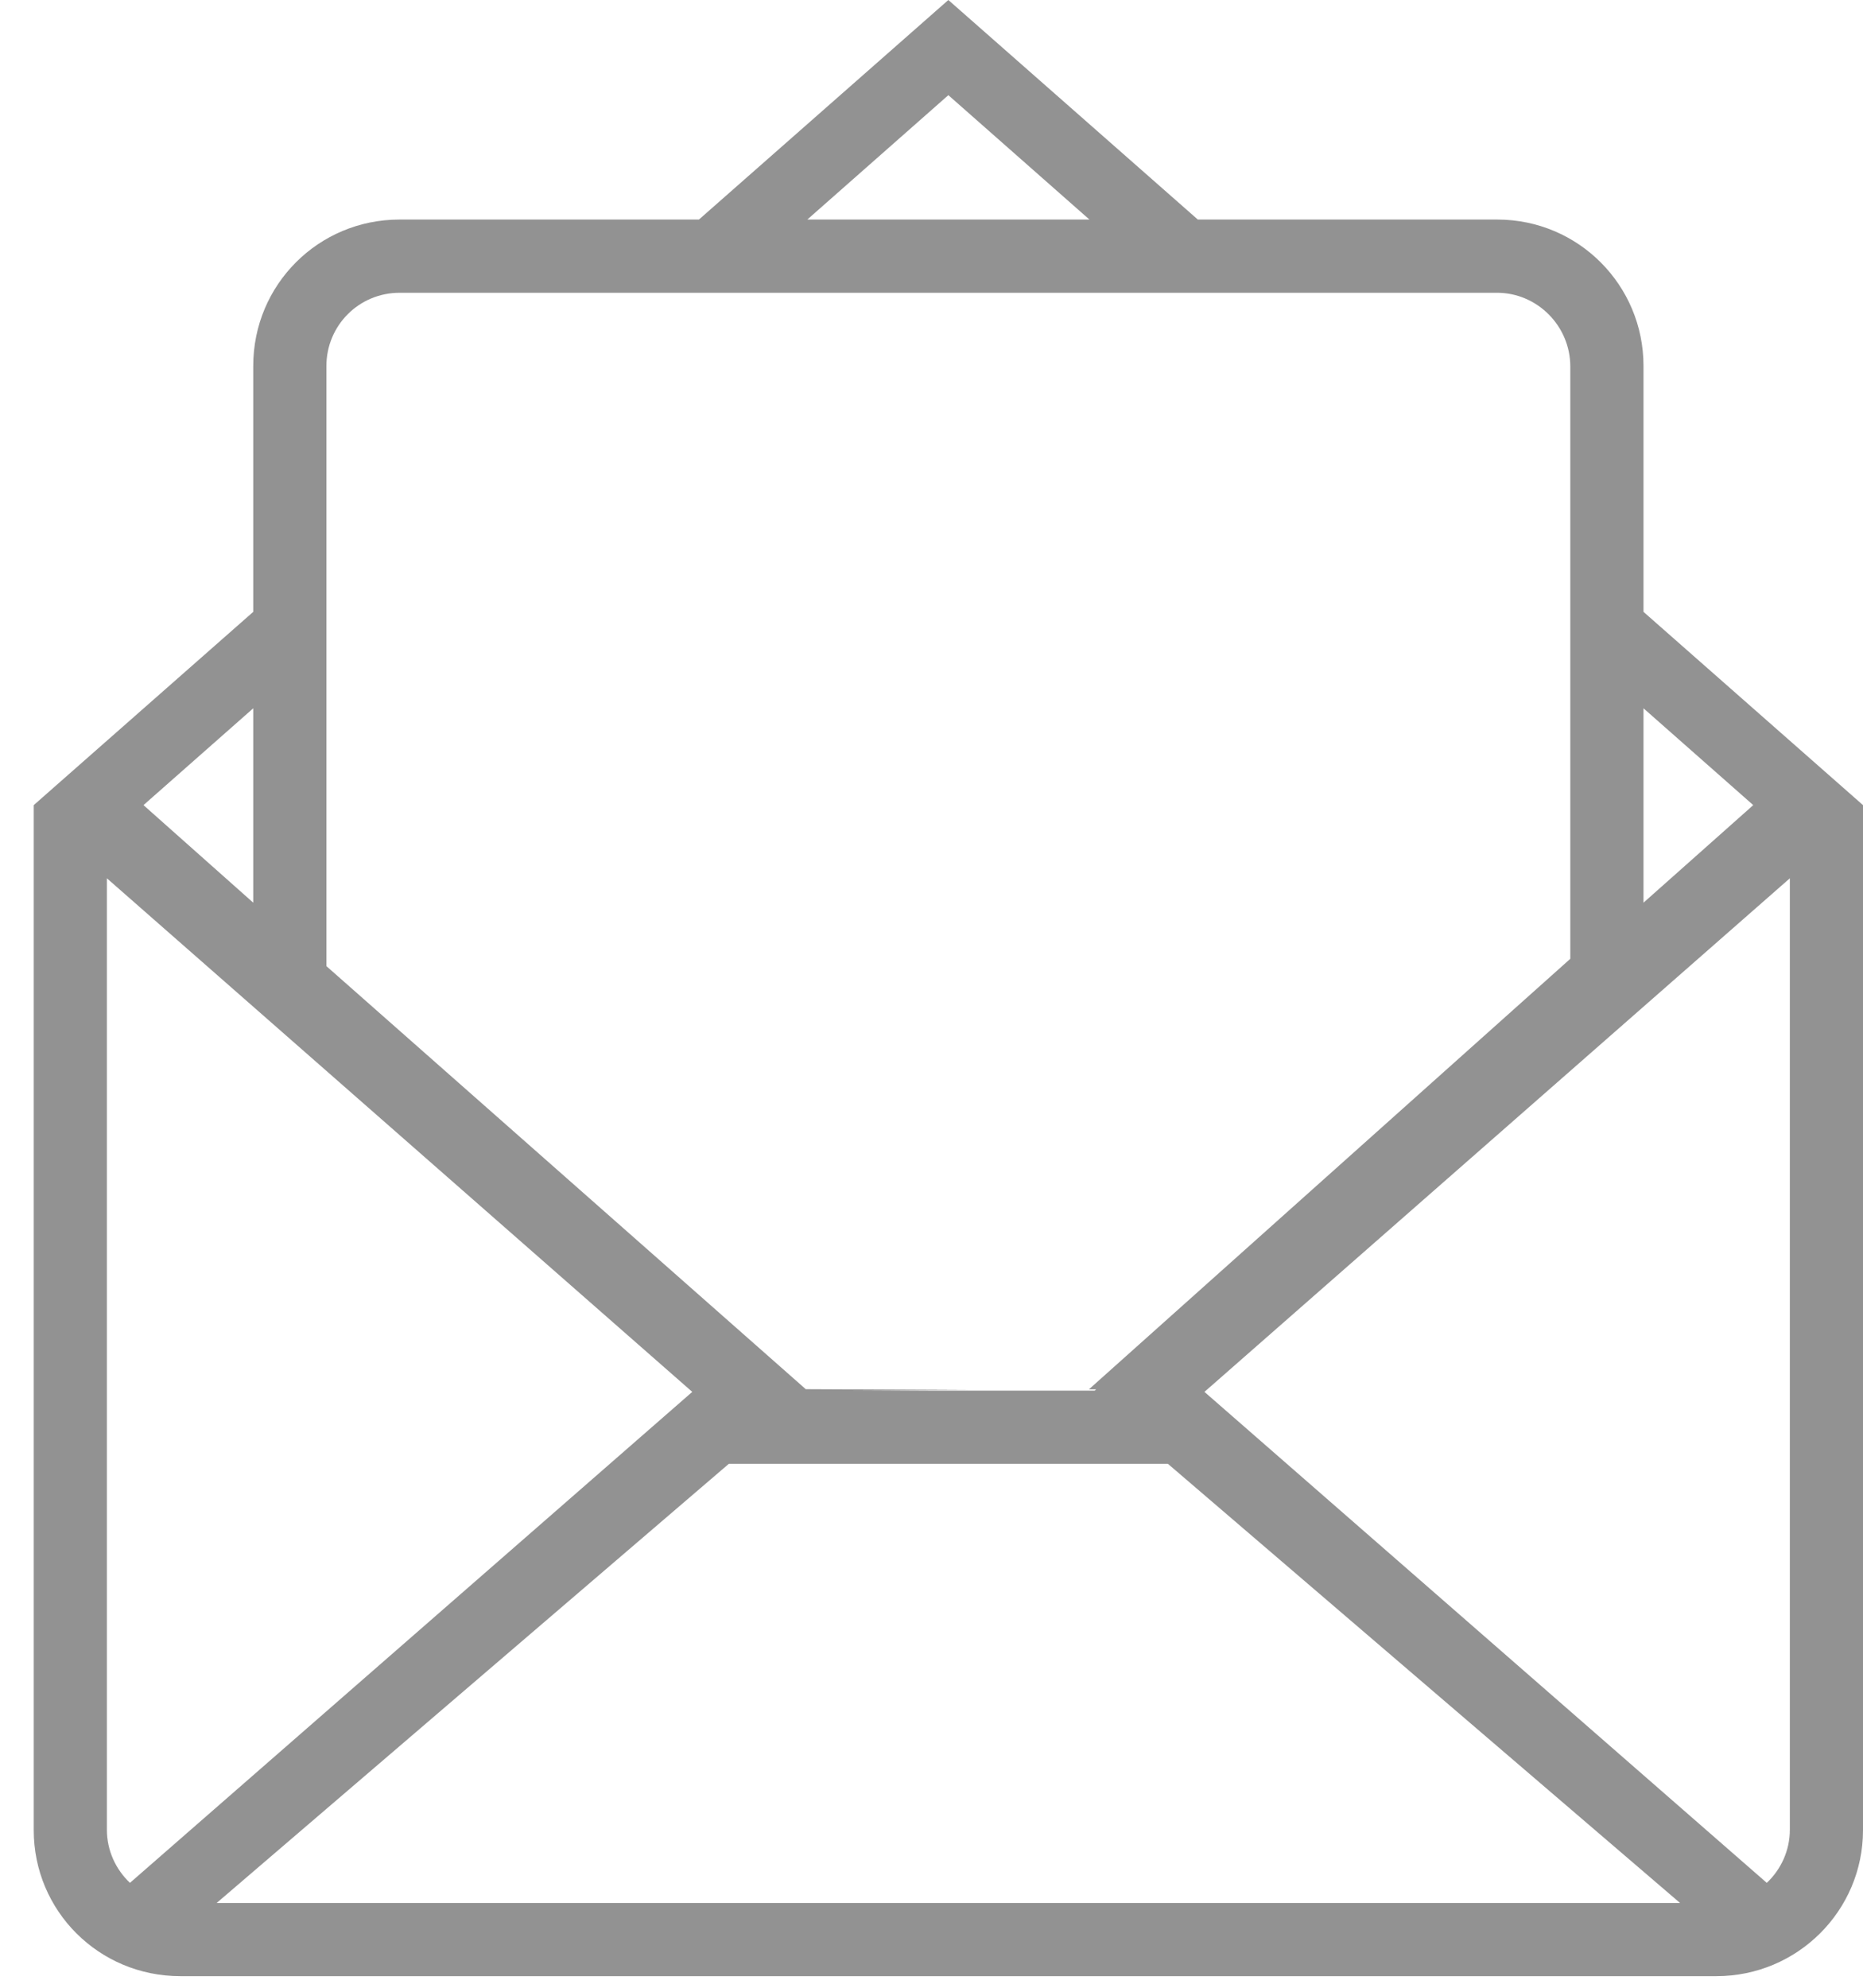 <svg width="45" height="48" viewBox="0 0 45 48" fill="none" xmlns="http://www.w3.org/2000/svg">
<path fill-rule="evenodd" clip-rule="evenodd" d="M23.47 33.565L20.471 33.581H26.442L26.477 33.549L26.302 33.55L37.93 23.153V8.852C37.93 7.868 37.127 7.07 36.163 7.07H9.652C8.676 7.07 7.884 7.854 7.884 8.841V23.33L19.463 33.546L23.47 33.565ZM16.882 5.302L22.907 0L28.933 5.302H36.167C38.123 5.302 39.698 6.885 39.698 8.836V14.775L45 19.442V44.196C45 46.139 43.415 47.72 41.459 47.72H4.356C2.387 47.72 0.815 46.142 0.815 44.196V19.442L6.117 14.775V8.836C6.117 6.871 7.698 5.302 9.647 5.302H16.882ZM26.315 5.302L22.907 2.298L19.5 5.302H26.315ZM39.698 17.104L42.349 19.442L39.698 21.798V17.104ZM6.117 21.798L3.466 19.442L6.117 17.104V21.798ZM17.605 35.348L5.233 45.953H40.581L28.21 35.348H17.605ZM42.676 45.467L29.093 33.611L43.233 21.209V32.697V44.185C43.233 44.686 43.019 45.143 42.676 45.467ZM3.139 45.467L16.721 33.611L2.582 21.209V32.697V44.185C2.582 44.686 2.796 45.143 3.139 45.467Z" fill="#929292"/>
</svg>

